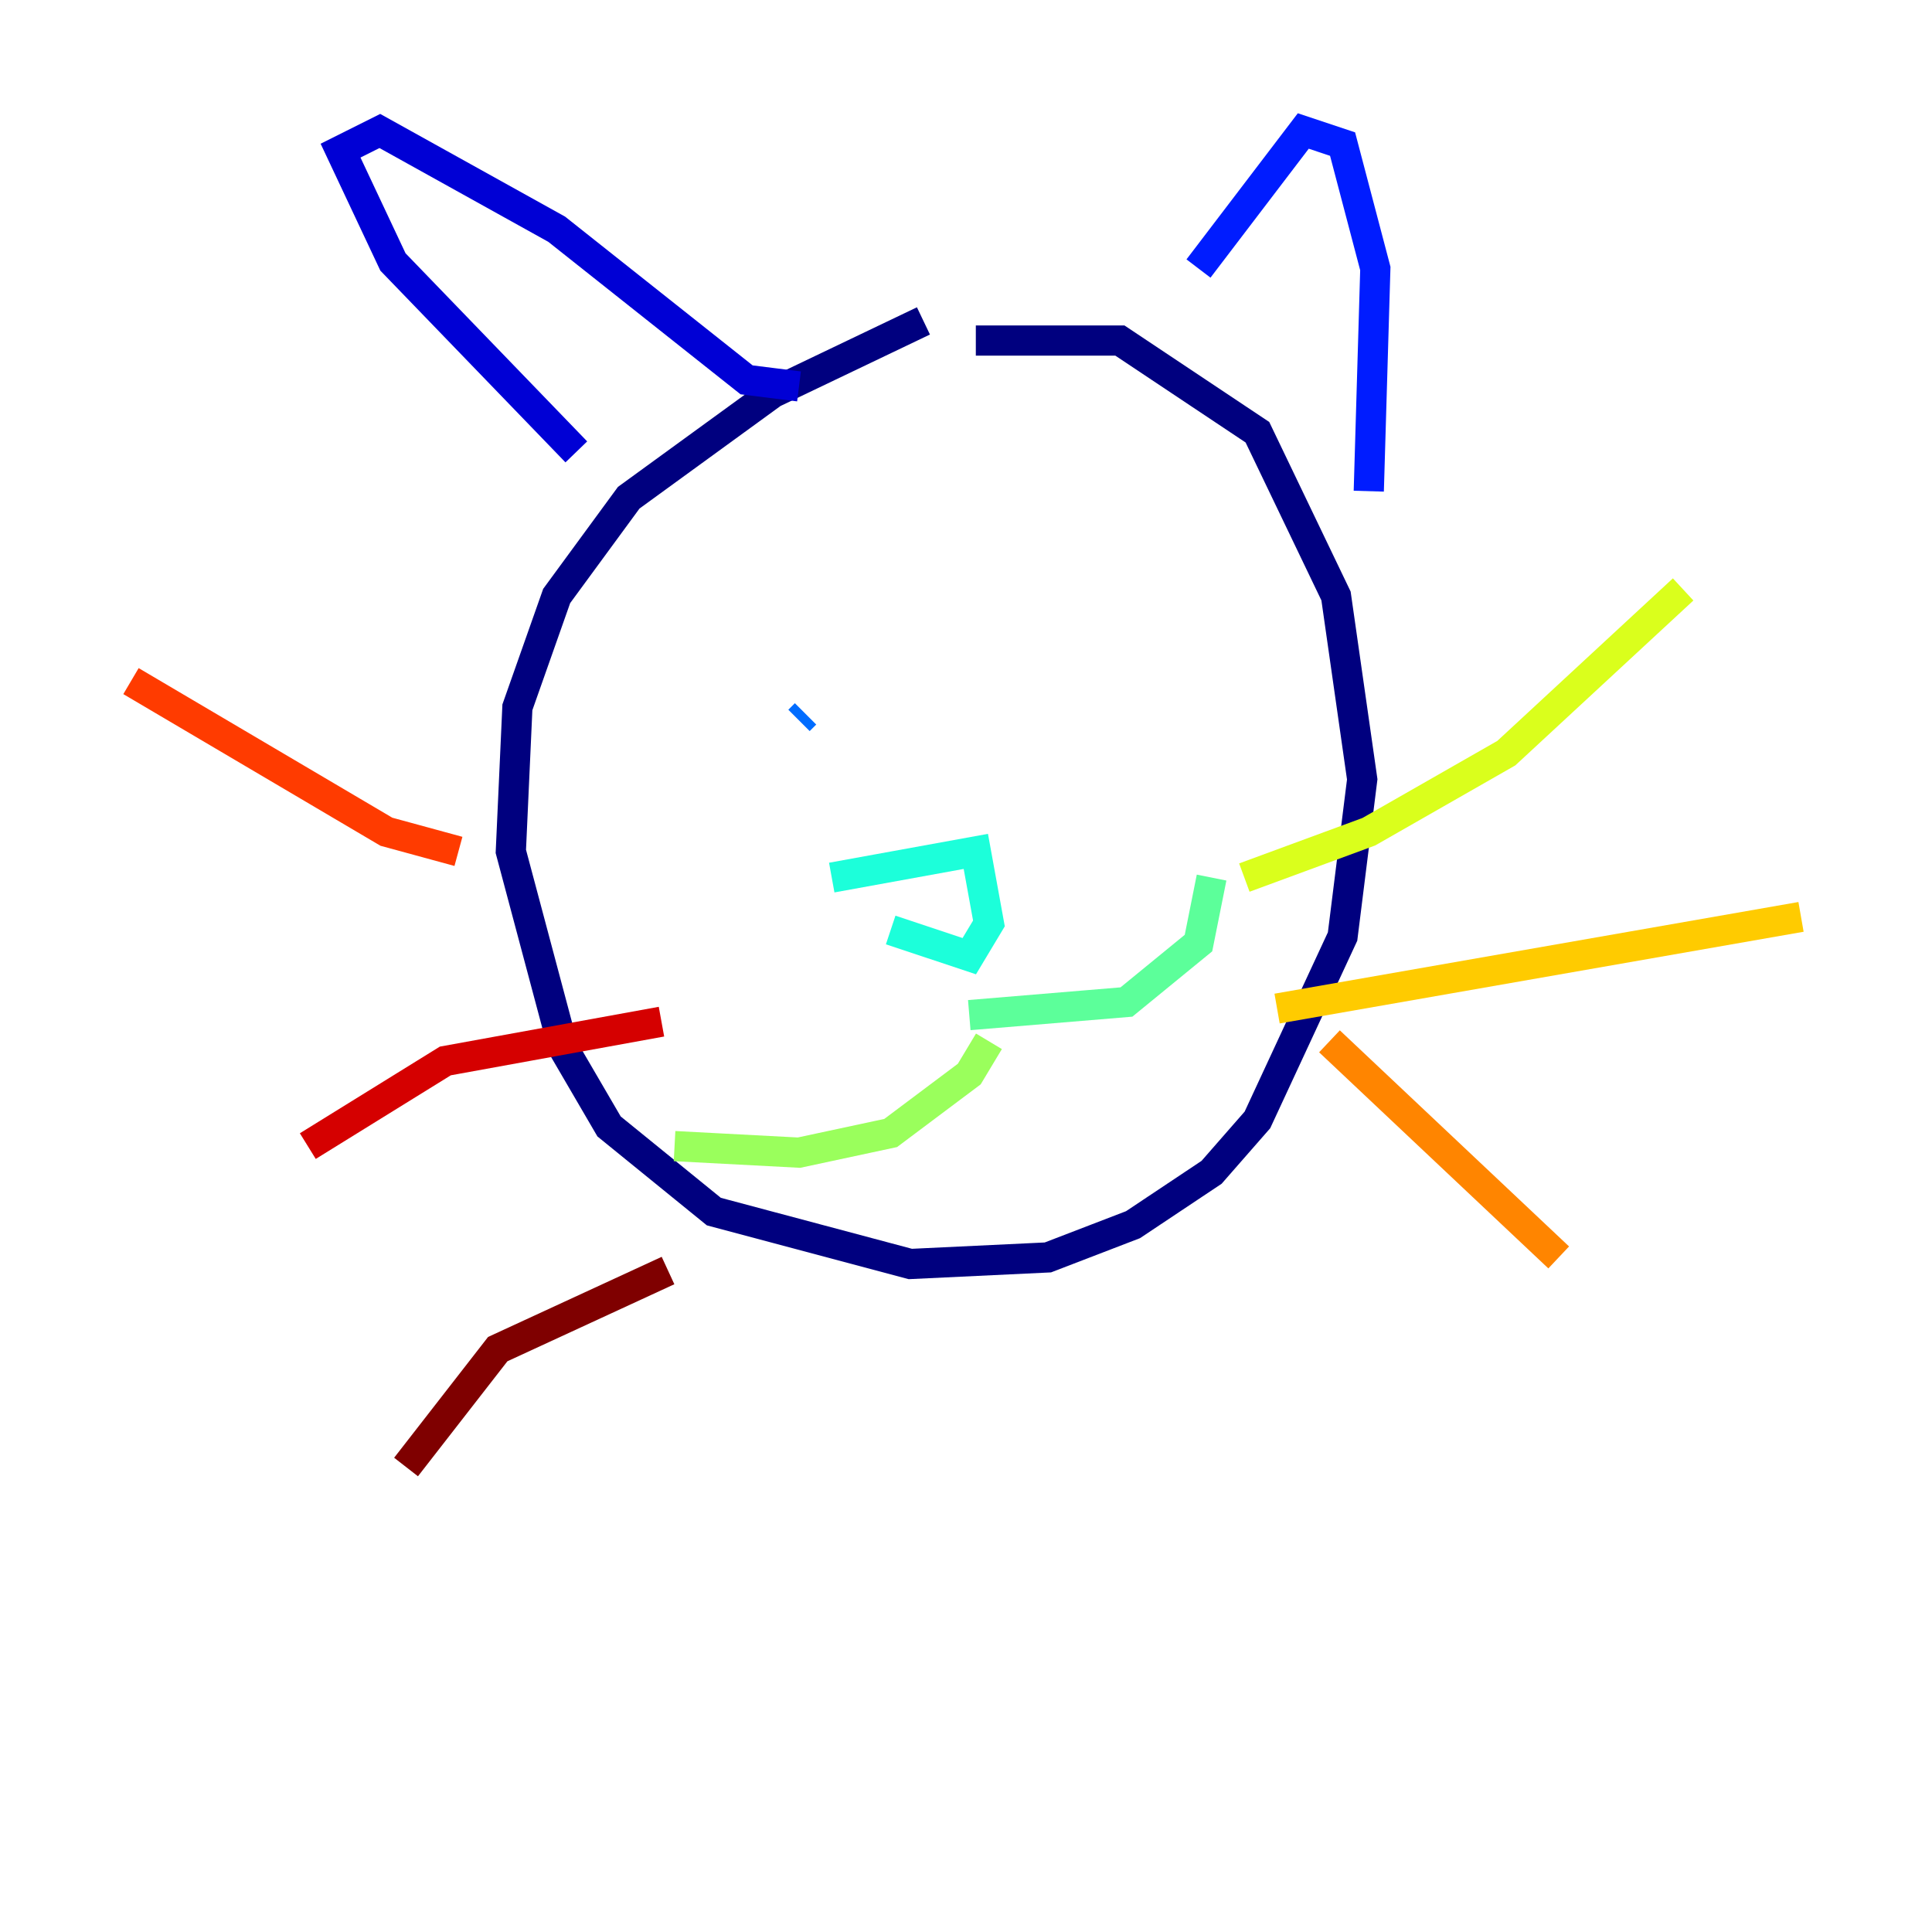 <?xml version="1.0" encoding="utf-8" ?>
<svg baseProfile="tiny" height="128" version="1.2" viewBox="0,0,128,128" width="128" xmlns="http://www.w3.org/2000/svg" xmlns:ev="http://www.w3.org/2001/xml-events" xmlns:xlink="http://www.w3.org/1999/xlink"><defs /><polyline fill="none" points="61.18,21.261 51.2,26.034 41.654,32.976 36.881,39.485 34.278,46.861 33.844,56.407 37.315,69.424 40.352,74.63 47.295,80.271 60.312,83.742 69.424,83.308 75.064,81.139 80.271,77.668 83.308,74.197 88.949,62.047 90.251,51.634 88.515,39.485 83.308,28.637 74.197,22.563 64.651,22.563" stroke="#00007f" stroke-width="2" /><polyline fill="none" points="38.183,29.939 26.034,17.356 22.563,9.98 25.166,8.678 36.881,15.186 49.464,25.166 52.936,25.6" stroke="#0000d5" stroke-width="2" /><polyline fill="none" points="79.403,17.79 86.346,8.678 88.949,9.546 91.119,17.79 90.685,32.542" stroke="#001cff" stroke-width="2" /><polyline fill="none" points="52.936,47.729 53.37,47.295" stroke="#006cff" stroke-width="2" /><polyline fill="none" points="73.329,37.749 73.329,37.749" stroke="#00b8ff" stroke-width="2" /><polyline fill="none" points="55.105,58.142 64.651,56.407 65.519,61.18 64.217,63.349 59.01,61.614" stroke="#1cffda" stroke-width="2" /><polyline fill="none" points="64.217,67.254 74.63,66.386 79.403,62.481 80.271,58.142" stroke="#5cff9a" stroke-width="2" /><polyline fill="none" points="65.519,68.99 64.217,71.159 59.01,75.064 52.936,76.366 44.691,75.932" stroke="#9aff5c" stroke-width="2" /><polyline fill="none" points="82.441,58.142 90.685,55.105 99.797,49.898 111.512,39.051" stroke="#daff1c" stroke-width="2" /><polyline fill="none" points="84.61,66.82 119.322,60.746" stroke="#ffcb00" stroke-width="2" /><polyline fill="none" points="88.081,68.99 103.268,83.308" stroke="#ff8500" stroke-width="2" /><polyline fill="none" points="30.373,56.407 25.6,55.105 8.678,45.125" stroke="#ff3b00" stroke-width="2" /><polyline fill="none" points="43.824,67.688 29.505,70.291 20.393,75.932" stroke="#d50000" stroke-width="2" /><polyline fill="none" points="44.258,84.176 32.976,89.383 26.902,97.193" stroke="#7f0000" stroke-width="2" /></svg>
